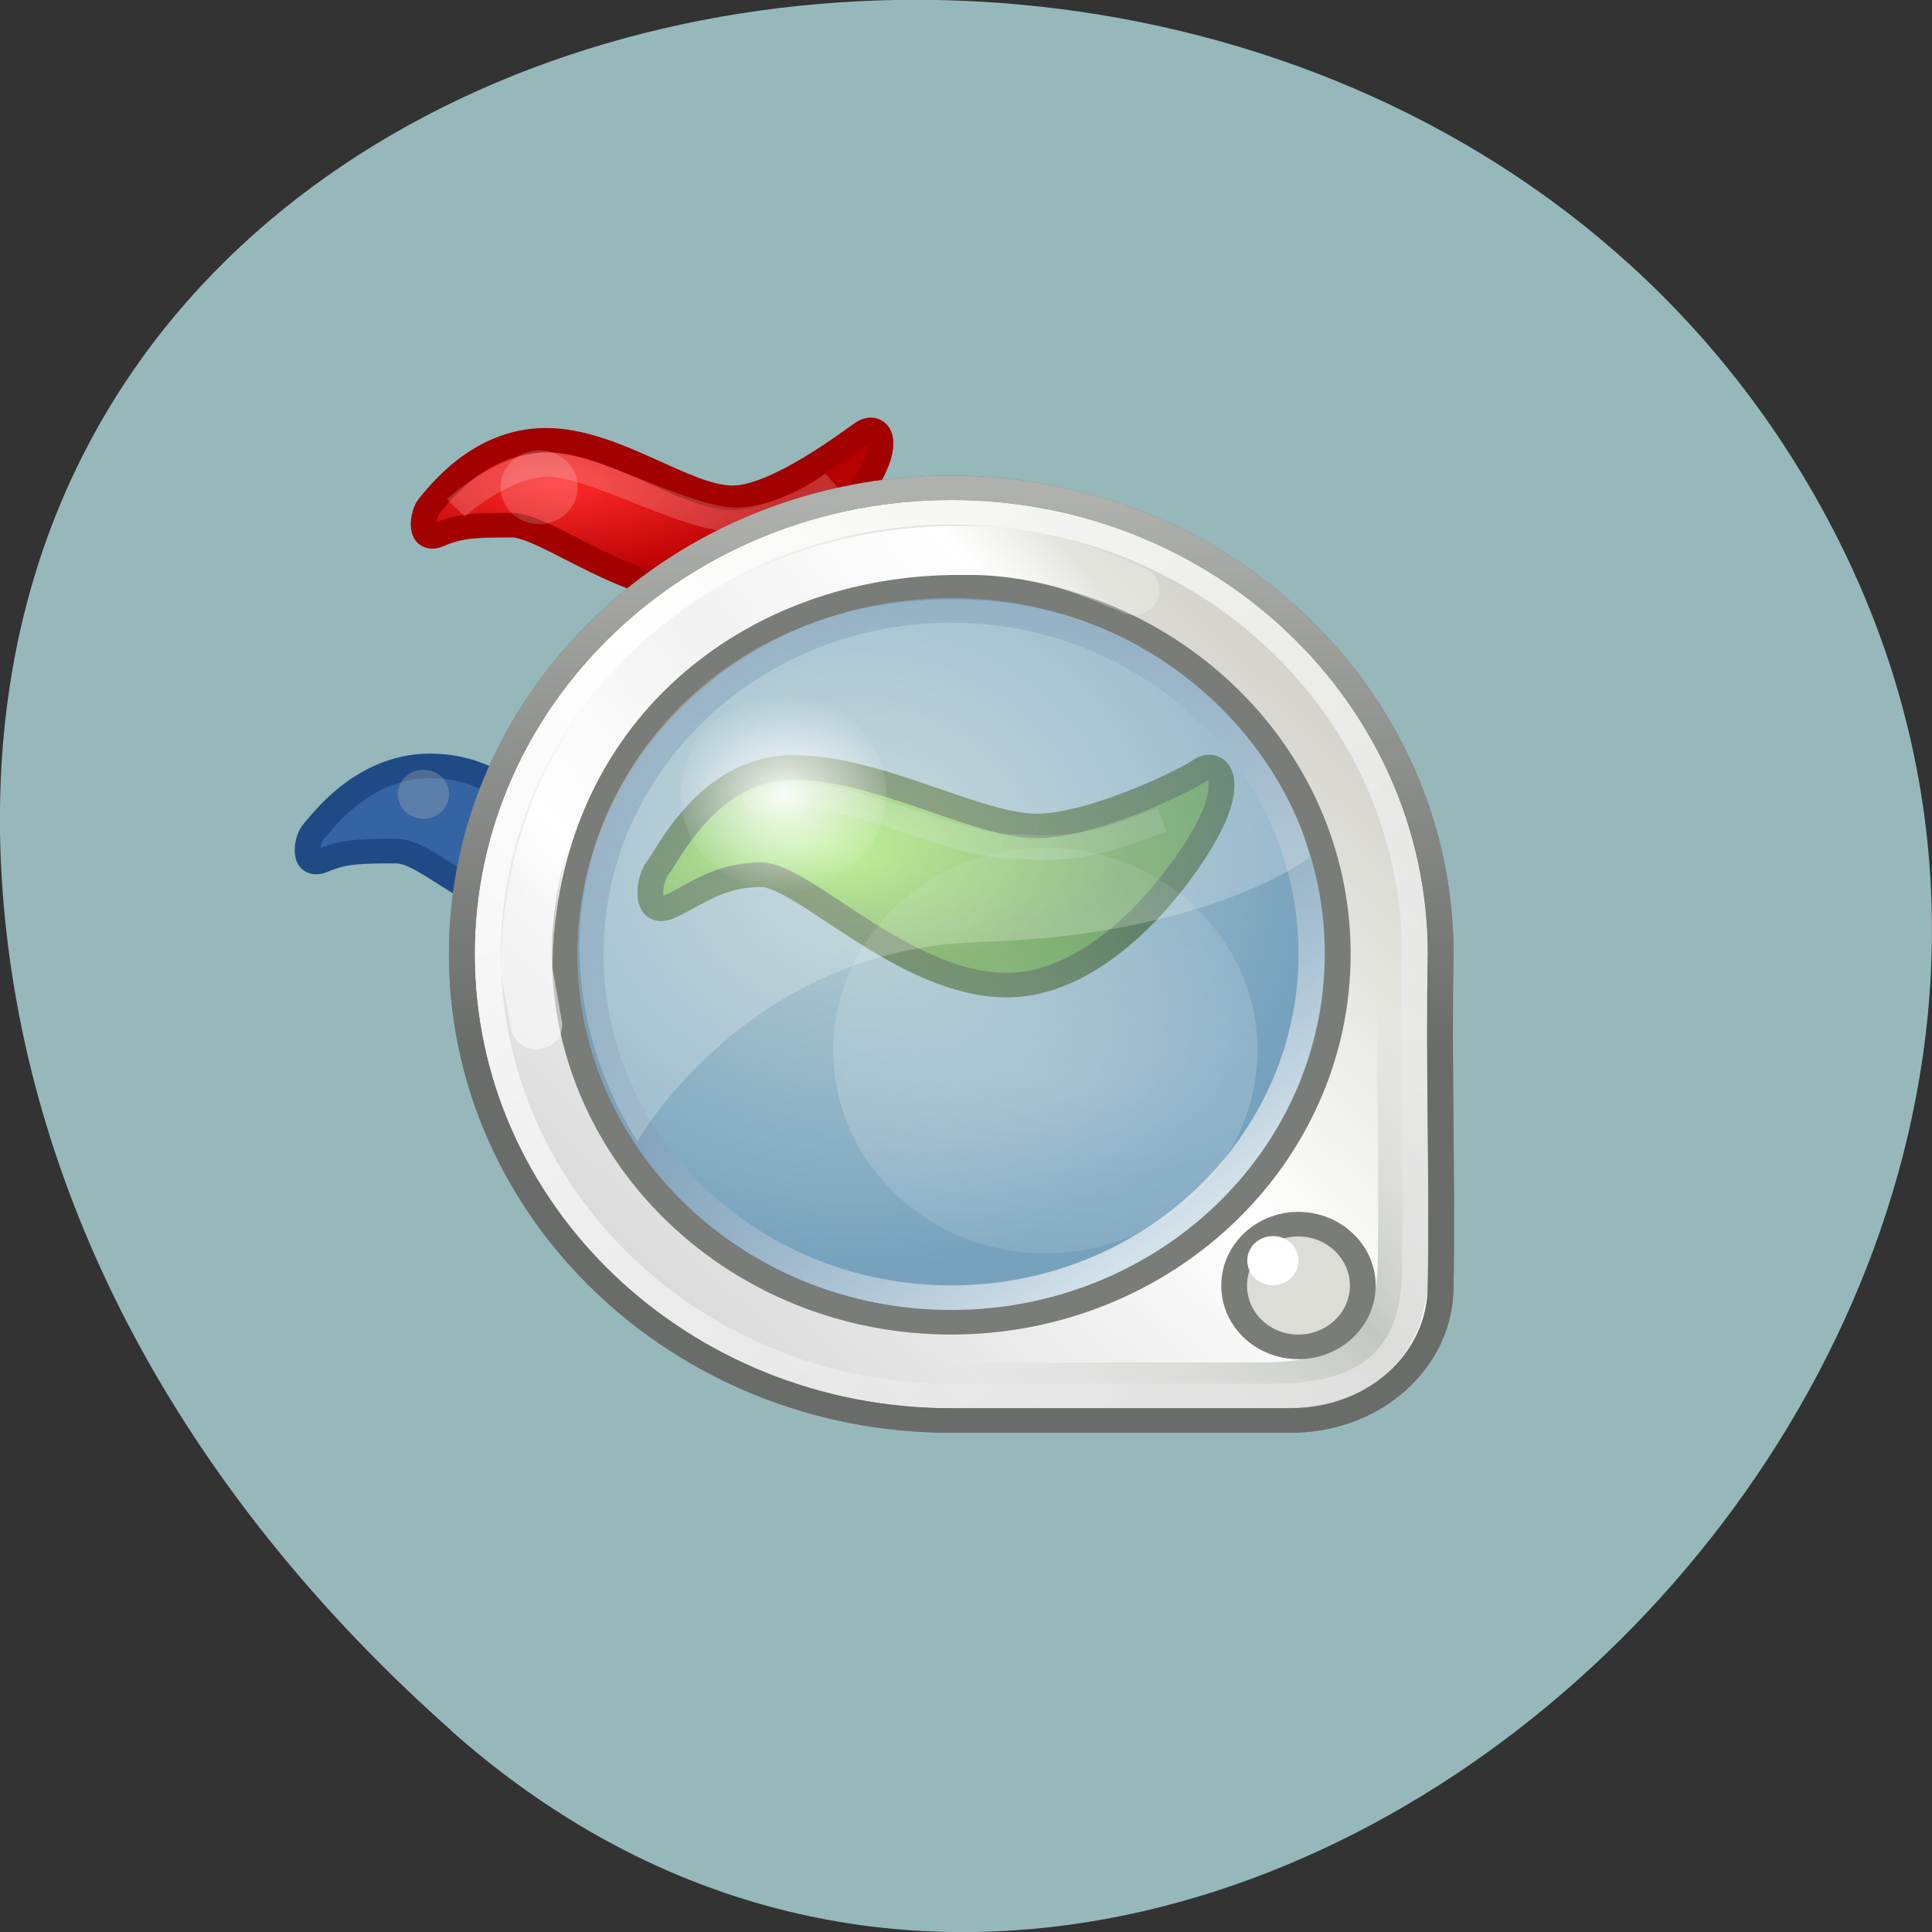 <svg xmlns="http://www.w3.org/2000/svg" xmlns:xlink="http://www.w3.org/1999/xlink" viewBox="0 0 24 24"><rect x="0" y="0" width="24" height="24" fill="#333333" stroke="none"/><defs><g id="8" clip-path="url(#7)"><path d="m 16.445 11.848 c 0 2.441 -2.074 4.426 -4.637 4.426 c -2.559 0 -4.637 -1.98 -4.637 -4.426 c 0 -2.438 2.074 -4.422 4.637 -4.422 c 2.559 0 4.637 1.98 4.637 4.422" fill="url(#6)"/></g><g id="D" clip-path="url(#C)"><path d="m 15.621 13.05 c 0 1.391 -1.18 2.52 -2.637 2.52 c -1.453 0 -2.633 -1.129 -2.633 -2.52 c 0 -1.391 1.176 -2.52 2.633 -2.52 c 1.453 0 2.637 1.125 2.637 2.52" fill="url(#B)"/></g><g id="K" clip-path="url(#J)"><path d="m 11.01 9.867 c 0 0.672 -0.57 1.223 -1.277 1.223 c -0.707 0 -1.281 -0.547 -1.281 -1.223 c 0 -0.672 0.574 -1.219 1.281 -1.219 c 0.707 0 1.277 0.543 1.277 1.219" fill="url(#I)"/></g><clipPath id="7"><path d="M 0,0 H24 V24 H0 z"/></clipPath><clipPath id="C"><path d="M 0,0 H24 V24 H0 z"/></clipPath><clipPath id="J"><path d="M 0,0 H24 V24 H0 z"/></clipPath><filter id="4" filterUnits="objectBoundingBox" x="0" y="0" width="24" height="24"><feColorMatrix type="matrix" in="SourceGraphic" values="0 0 0 0 1 0 0 0 0 1 0 0 0 0 1 0 0 0 1 0"/></filter><linearGradient id="E" gradientUnits="userSpaceOnUse" x1="19.597" y1="13.589" x2="39.886" y2="37.13"><stop stop-color="#fff" stop-opacity="0.714"/><stop offset="1" stop-color="#e6e6e6" stop-opacity="0.714"/></linearGradient><linearGradient id="9" gradientUnits="userSpaceOnUse" x1="15.16" y1="14.985" x2="9.268" y2="6.92"><stop stop-color="#fff" stop-opacity="0.675"/><stop offset="1" stop-color="#134272" stop-opacity="0.206"/></linearGradient><linearGradient id="F" gradientUnits="userSpaceOnUse" y1="6.125" x2="0" y2="28.439"><stop stop-color="#adb0ab"/><stop offset="1" stop-color="#6a6c69"/></linearGradient><linearGradient id="1" gradientUnits="userSpaceOnUse" x1="23.361" y1="45.956" x2="47.901" y2="21.07"><stop stop-color="#dbdbdb"/><stop offset="0.512" stop-color="#fff"/><stop offset="1" stop-color="#d4d4cc"/></linearGradient><linearGradient id="2" gradientUnits="userSpaceOnUse" x1="27.26" y1="42.33" x2="44.27" y2="27.733"><stop stop-color="#b9bcb5" stop-opacity="0"/><stop offset="0.601" stop-color="#acb1a9" stop-opacity="0.714"/><stop offset="1" stop-color="#b9bcb5" stop-opacity="0"/></linearGradient><linearGradient id="G" gradientUnits="userSpaceOnUse" x1="30.24" y1="7.06" x2="10.08" y2="22.442"><stop stop-color="#fff" stop-opacity="0.263"/><stop offset="0.136" stop-color="#fff"/><stop offset="0.516" stop-color="#f2f2f2"/><stop offset="0.893" stop-color="#fff"/><stop offset="1" stop-color="#fff" stop-opacity="0.533"/></linearGradient><mask id="H"><g filter="url(#4)"><path fill-opacity="0.906" d="M 0,0 H24 V24 H0 z"/></g></mask><mask id="A"><g filter="url(#4)"><path fill-opacity="0.235" d="M 0,0 H24 V24 H0 z"/></g></mask><mask id="5"><g filter="url(#4)"><path fill-opacity="0.388" d="M 0,0 H24 V24 H0 z"/></g></mask><radialGradient id="B" gradientUnits="userSpaceOnUse" cx="12.783" cy="13.273" r="5.02" gradientTransform="matrix(1.229 -0.009 0.004 0.502 -2.781 6.839)"><stop stop-color="#fff"/><stop offset="1" stop-color="#fff" stop-opacity="0.365"/></radialGradient><radialGradient id="I" gradientUnits="userSpaceOnUse" cx="12.648" cy="12.643" r="5.02" gradientTransform="matrix(0.287 -0.015 0.014 0.243 5.93 6.991)"><stop stop-color="#fff"/><stop offset="1" stop-color="#fff" stop-opacity="0"/></radialGradient><radialGradient id="3" gradientUnits="userSpaceOnUse" cx="21.845" cy="18.851" r="11.588" gradientTransform="matrix(1.083 0.016 -0.006 0.427 -2.68 11.666)"><stop stop-color="#87eb26"/><stop offset="1" stop-color="#4f940d"/></radialGradient><radialGradient id="0" gradientUnits="userSpaceOnUse" cx="11.162" cy="3.773" r="9.37" gradientTransform="matrix(1 0.031 -0.013 0.409 0.068 3.485)"><stop stop-color="#ff2a2a"/><stop offset="1" stop-color="#b70000"/></radialGradient><radialGradient id="6" gradientUnits="userSpaceOnUse" cx="12.256" cy="11.277" r="5.02" gradientTransform="matrix(1.153 -0.017 0.015 1.01 -3.644 -0.499)"><stop stop-color="#eef4fb"/><stop offset="1" stop-color="#457fc2"/></radialGradient></defs><path d="m 5.605 21.5 c 8.926 7.918 22.668 -4.574 17.11 -15.03 c -5.613 -10.57 -24.2 -7.75 -22.621 5.23 c 0.473 3.859 2.598 7.215 5.512 9.797" fill="#96b8bb"/><path d="m 17.995 5.916 c -1.858 0 -4.583 -2.345 -7.248 -2.345 c -2.652 0 -4.241 2.345 -4.522 2.665 c -0.269 0.32 -0.44 1.55 0.379 1.179 c 0.831 -0.384 1.528 -0.384 2.836 -0.384 c 1.308 0 4.449 2.78 7.627 2.78 c 3.178 0 5.83 -3.793 6.417 -5.125 c 0.587 -1.333 0.037 -1.755 -0.416 -1.435 c -0.44 0.308 -3.349 2.665 -5.072 2.665" transform="matrix(0.32 0 0 0.305 3.342 4.38)" fill="url(#0)" stroke="#a30000"/><g transform="matrix(0.32 0 0 0.305 3.342 4.38)"><path d="m 11.64 18.716 c -1.87 0 -2.738 -1.883 -5.39 -1.883 c -2.652 0 -4.241 2.358 -4.522 2.678 c -0.281 0.32 -0.452 1.55 0.379 1.166 c 0.831 -0.372 1.516 -0.372 2.836 -0.372 c 1.308 0 3.141 2.588 6.319 2.588" fill="#3464a3" stroke="#204a86"/><path d="m 7.252 6.326 c 0 0 1.65 -1.614 3.398 -1.768 c 1.748 -0.154 5.634 2.358 7.602 2.255 c 1.968 -0.103 3.667 -1.499 3.667 -1.499" stroke-opacity="0.184" fill="none" stroke="#fff"/><g stroke-linejoin="round" stroke-linecap="round"><path d="m 26.477 5.506 c -10.487 0 -18.993 8.508 -18.993 18.989 c 0 10.494 8.507 19 18.993 19 h 13.188 c 3.239 0 5.818 -2.434 5.818 -5.471 c 0.073 -4.497 -0.086 -9.02 0 -13.53 c 0 -10.481 -8.507 -18.989 -18.993 -18.989 m -0.012 3.998 c 8.287 0 15.01 6.714 15.01 14.991 c 0 8.29 -6.722 15 -15.01 15 c -8.274 0 -14.997 -6.714 -14.997 -15 c 0 -8.277 6.722 -14.991 14.997 -14.991" fill="url(#1)" stroke="#797c77"/><path d="m 26.05 42.13 h 12.491 c 3.52 0 5.5 -1.473 5.5 -5.189 c 0.061 -4.267 -0.086 -8.546 0 -12.813" fill="none" stroke="url(#2)" stroke-width="2"/></g><path d="m 29.802 19.28 c -2.334 0 -6.136 -2.383 -9.448 -2.383 c -3.324 0 -4.913 3.677 -5.268 4.1 c -0.342 0.423 -0.562 2.063 0.477 1.563 c 1.039 -0.5 1.894 -1.294 3.544 -1.294 c 1.638 0 5.561 4.497 9.533 4.497 c 3.96 0 7.284 -5.05 8.02 -6.829 c 0.733 -1.781 0.037 -2.345 -0.513 -1.922 c -0.562 0.423 -4.192 2.268 -6.343 2.268" fill="url(#3)" stroke="#274d02"/><path d="m 18.521 18.486 c 0.929 -0.397 1.259 -0.474 1.882 -0.538 c 3.593 0.41 6.258 2.242 8.763 2.165 c 2.579 0.231 3.813 -0.474 5.5 -1.076" stroke-opacity="0.157" fill="none" stroke="#fff"/></g><path d="m 19.03 18.08 c 0 0.476 -0.387 0.859 -0.861 0.859 c -0.475 0 -0.857 -0.383 -0.857 -0.859 c 0 -0.471 0.382 -0.859 0.857 -0.859 c 0.475 0 0.861 0.388 0.861 0.859" transform="matrix(0.93 0 0 0.887 -0.769 -0.068)" fill="#ddddd8" stroke="#797c77" stroke-linejoin="round" stroke-linecap="round" stroke-width="0.344"/><use xlink:href="#8" mask="url(#5)"/><path d="m 16.748 11.37 c 0 2.602 -2.104 4.708 -4.705 4.708 c -2.601 0 -4.709 -2.106 -4.709 -4.708 c 0 -2.597 2.108 -4.704 4.709 -4.704 c 2.597 0 4.705 2.106 4.705 4.704" transform="matrix(0.951 0 0 0.907 0.363 1.537)" fill="none" stroke="url(#9)" stroke-linejoin="round" stroke-linecap="round" stroke-width="0.336"/><use xlink:href="#D" mask="url(#A)"/><g fill="none" stroke-linecap="round"><g stroke-linejoin="round"><path d="m 26.489 6.506 c -9.924 0 -17.991 8.06 -17.991 17.989 c 0 9.943 8.07 18 17.991 18 h 12.491 c 3.52 0 5.5 -1.461 5.5 -5.176 c 0.073 -4.279 -0.086 -8.559 0 -12.826 c 0 -9.93 -8.05 -17.989 -17.991 -17.989" transform="matrix(0.32 0 0 0.305 3.342 4.38)" stroke="url(#E)"/><path d="m 26.477 5.506 c -10.487 0 -18.993 8.508 -18.993 18.989 c 0 10.494 8.507 19 18.993 19 h 13.188 c 3.239 0 5.818 -2.434 5.818 -5.471 c 0.073 -4.497 -0.086 -9.02 0 -13.53 c 0 -10.481 -8.507 -18.989 -18.993 -18.989" transform="matrix(0.32 0 0 0.305 3.342 4.38)" stroke="url(#F)"/></g><path d="m 33.566 9.683 c -2.09 -0.923 -3.679 -1.666 -6.686 -1.627 c -8.886 -0.051 -16.781 6.381 -16.879 17.07 l 0.379 2.255" transform="matrix(0.32 0 0 0.305 3.342 4.38)" stroke="url(#G)" stroke-width="2"/></g><g fill="#fff"><path d="m 16.13 15.66 c 0 0.168 -0.141 0.305 -0.316 0.305 c -0.18 0 -0.32 -0.137 -0.32 -0.305 c 0 -0.168 0.141 -0.305 0.32 -0.305 c 0.176 0 0.316 0.137 0.316 0.305"/><path d="m 7.918 14.176 c 0 0 1.359 -2.387 4.234 -2.473 c 2.875 -0.082 4.113 -1.051 4.113 -1.051 c -0.117 -0.816 -1.617 -3.492 -4.953 -3.184 c -3.336 0.309 -5.238 3.766 -3.395 6.707" fill-rule="evenodd" fill-opacity="0.231"/></g><use xlink:href="#K" mask="url(#H)"/><path d="m 7.176 6.05 c 0 0.254 -0.211 0.461 -0.477 0.461 c -0.266 0 -0.48 -0.207 -0.48 -0.461 c 0 -0.25 0.215 -0.457 0.48 -0.457 c 0.266 0 0.477 0.207 0.477 0.457" fill="#fff" fill-opacity="0.176"/><path d="m 5.578 9.867 c 0 0.168 -0.141 0.305 -0.316 0.305 c -0.18 0 -0.32 -0.137 -0.32 -0.305 c 0 -0.168 0.141 -0.305 0.32 -0.305 c 0.176 0 0.316 0.137 0.316 0.305" fill="#b9bcb5" fill-opacity="0.306"/></svg>